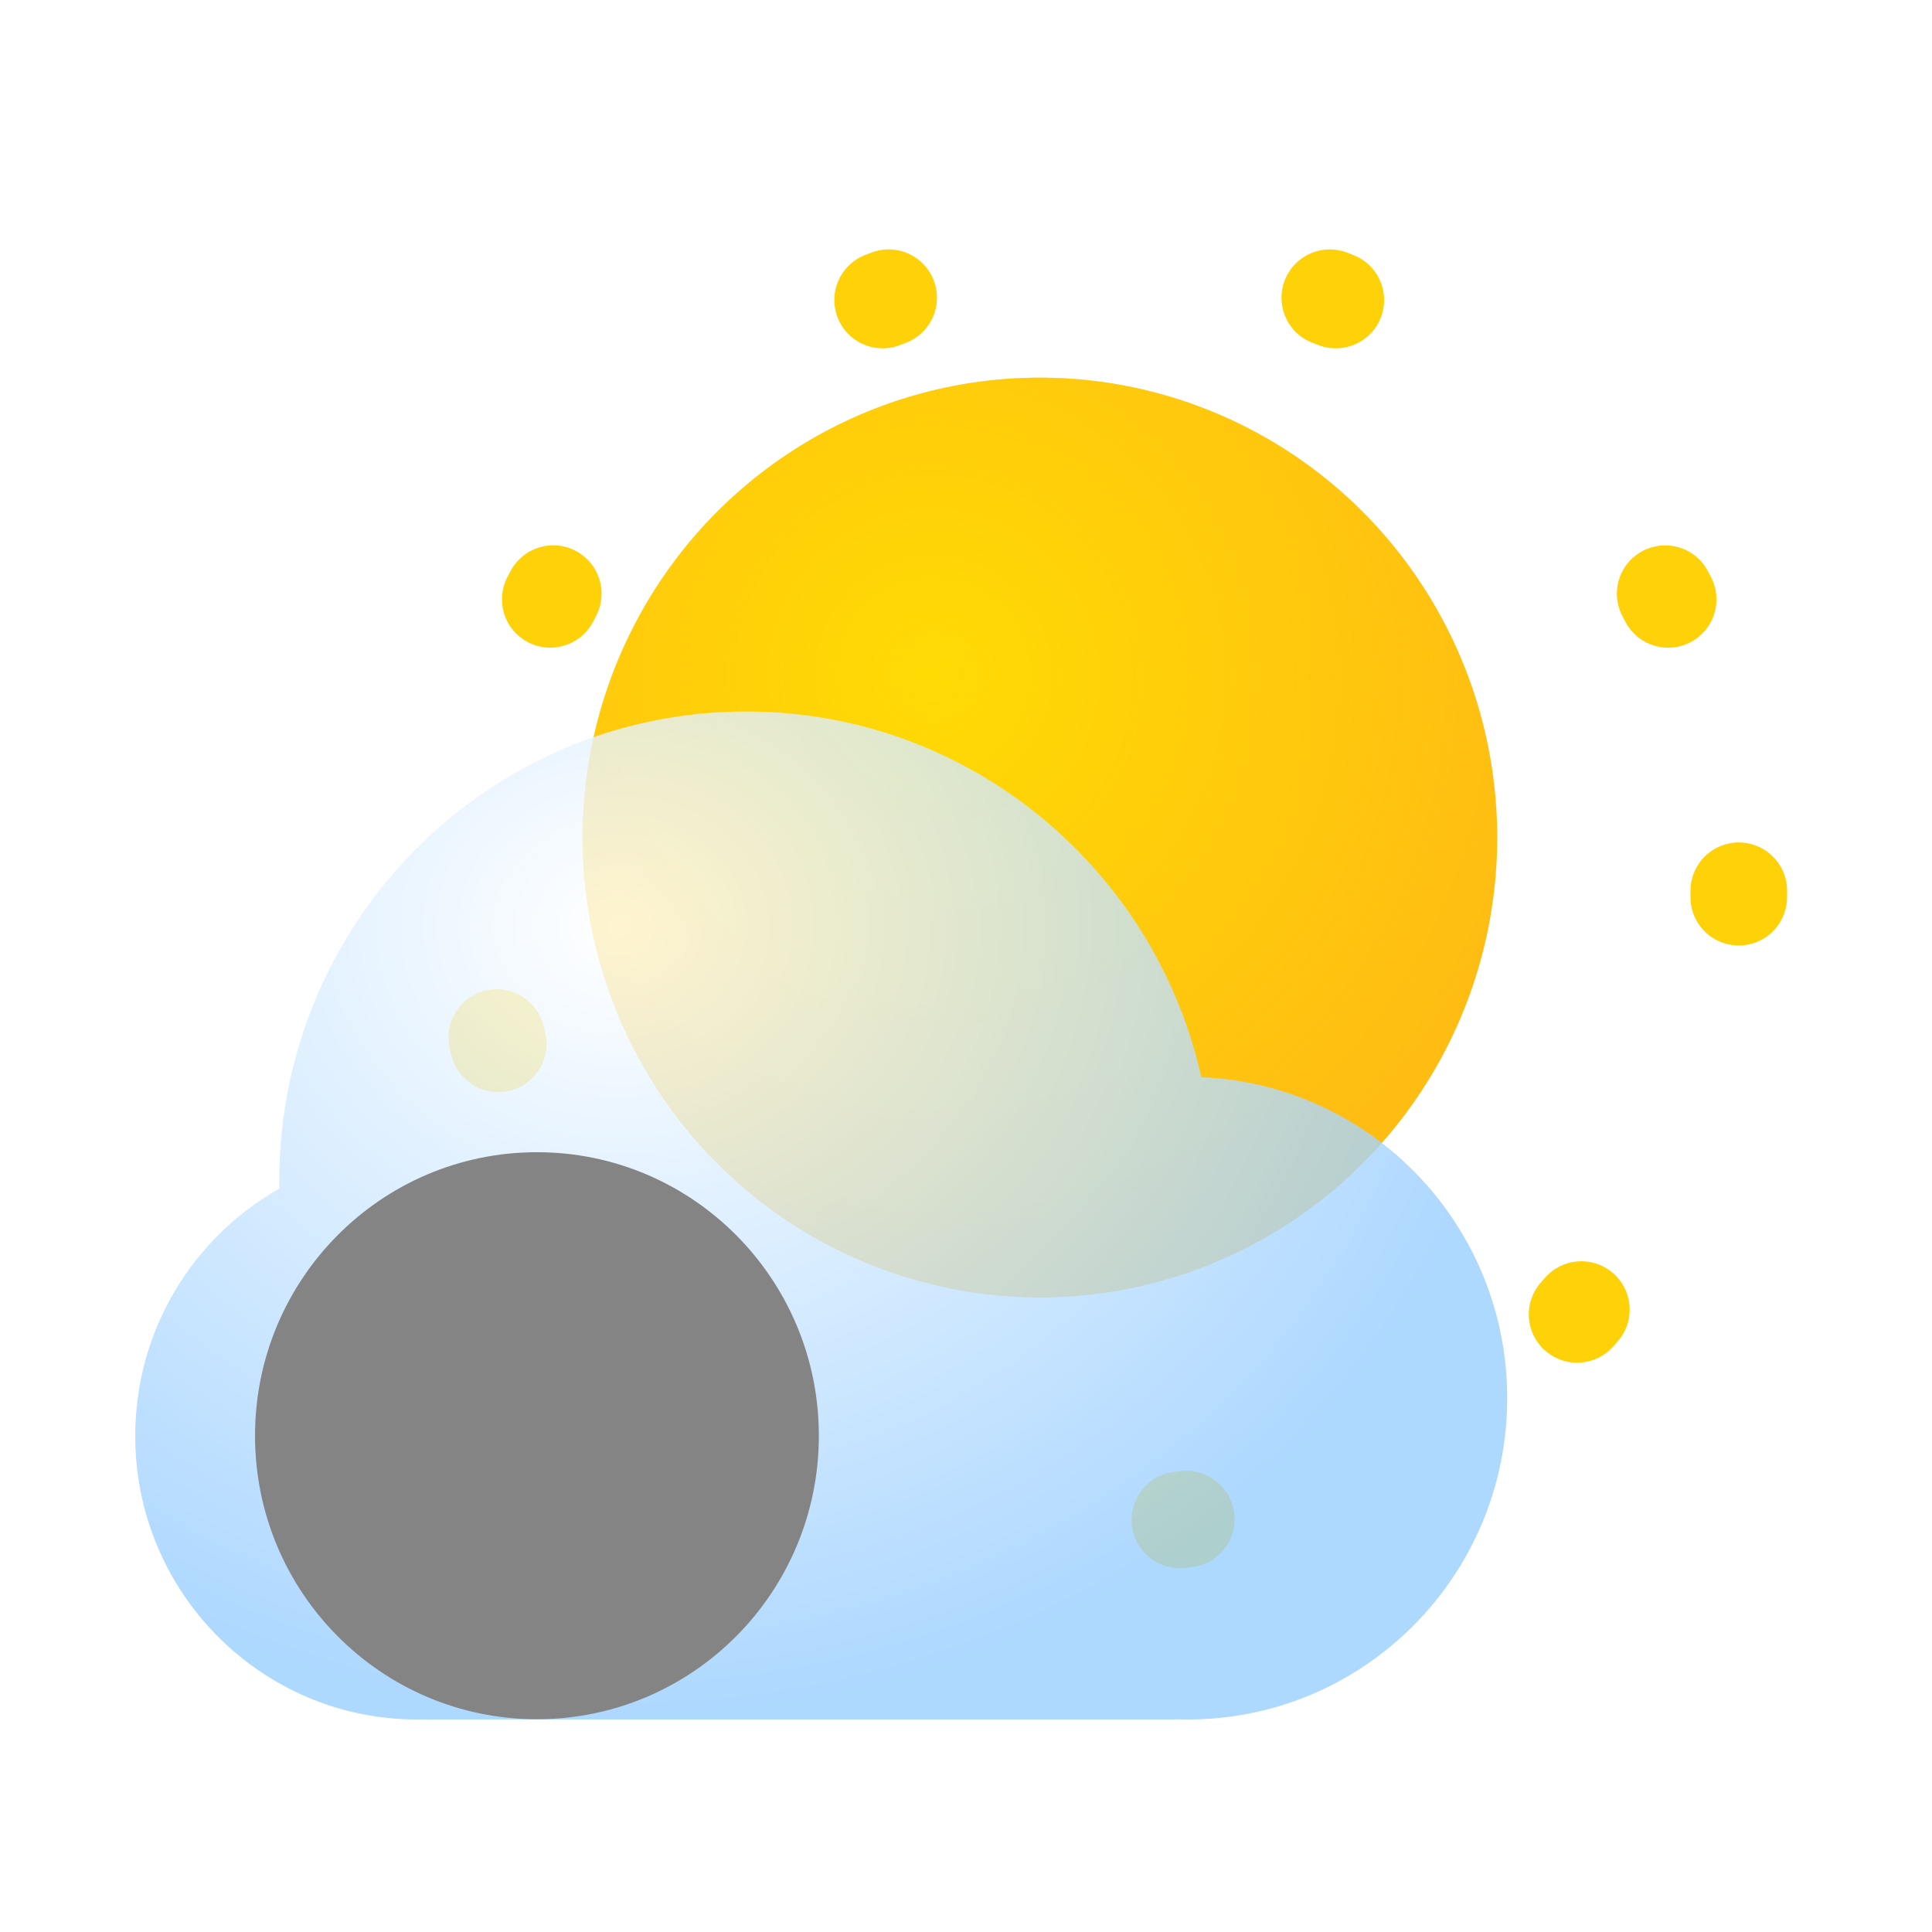 <svg width="120" height="120" viewBox="0 0 120 120" fill="none" xmlns="http://www.w3.org/2000/svg">
<g filter="url(#filter0_ii_31_7155)">
<ellipse cx="69.09" cy="55.522" rx="28.405" ry="28.565" fill="#FFBD13"/>
<ellipse cx="69.09" cy="55.522" rx="28.405" ry="28.565" fill="url(#paint0_radial_31_7155)" fill-opacity="0.8"/>
</g>
<ellipse cx="68.895" cy="55.326" rx="39.105" ry="39.326" stroke="#FFD109" stroke-width="6" stroke-miterlimit="4.134" stroke-linecap="round" stroke-dasharray="0.4 28"/>
<g filter="url(#filter1_bi_31_7155)">
<path fill-rule="evenodd" clip-rule="evenodd" d="M25.899 105.996C25.77 105.999 25.64 106 25.51 106C15.839 106 8 98.117 8 88.392C8 81.792 11.61 76.04 16.953 73.025C16.951 72.865 16.949 72.704 16.949 72.544C16.949 56.444 29.928 43.392 45.938 43.392C59.748 43.392 71.302 53.103 74.217 66.105C84.784 66.551 93.214 75.308 93.214 86.044C93.214 97.066 84.329 106 73.37 106C73.109 106 72.85 105.995 72.591 105.985V106H25.899V105.996Z" fill="url(#paint1_radial_31_7155)" fill-opacity="0.8"/>
</g>
<g style="mix-blend-mode:soft-light" filter="url(#filter2_di_31_7155)">
<ellipse cx="25.51" cy="88.391" rx="17.51" ry="17.609" fill="#848484"/>
</g>
<defs>
<filter id="filter0_ii_31_7155" x="36.685" y="22.956" width="60.809" height="61.63" filterUnits="userSpaceOnUse" color-interpolation-filters="sRGB">
<feFlood flood-opacity="0" result="BackgroundImageFix"/>
<feBlend mode="normal" in="SourceGraphic" in2="BackgroundImageFix" result="shape"/>
<feColorMatrix in="SourceAlpha" type="matrix" values="0 0 0 0 0 0 0 0 0 0 0 0 0 0 0 0 0 0 127 0" result="hardAlpha"/>
<feOffset dx="-4" dy="-4"/>
<feGaussianBlur stdDeviation="6"/>
<feComposite in2="hardAlpha" operator="arithmetic" k2="-1" k3="1"/>
<feColorMatrix type="matrix" values="0 0 0 0 1 0 0 0 0 0.519 0 0 0 0 0.075 0 0 0 0.9 0"/>
<feBlend mode="normal" in2="shape" result="effect1_innerShadow_31_7155"/>
<feColorMatrix in="SourceAlpha" type="matrix" values="0 0 0 0 0 0 0 0 0 0 0 0 0 0 0 0 0 0 127 0" result="hardAlpha"/>
<feOffset dx="-0.5" dy="0.5"/>
<feGaussianBlur stdDeviation="0.5"/>
<feComposite in2="hardAlpha" operator="arithmetic" k2="-1" k3="1"/>
<feColorMatrix type="matrix" values="0 0 0 0 1 0 0 0 0 1 0 0 0 0 1 0 0 0 0.25 0"/>
<feBlend mode="normal" in2="effect1_innerShadow_31_7155" result="effect2_innerShadow_31_7155"/>
</filter>
<filter id="filter1_bi_31_7155" x="0" y="35.392" width="101.214" height="78.609" filterUnits="userSpaceOnUse" color-interpolation-filters="sRGB">
<feFlood flood-opacity="0" result="BackgroundImageFix"/>
<feGaussianBlur in="BackgroundImageFix" stdDeviation="4"/>
<feComposite in2="SourceAlpha" operator="in" result="effect1_backgroundBlur_31_7155"/>
<feBlend mode="normal" in="SourceGraphic" in2="effect1_backgroundBlur_31_7155" result="shape"/>
<feColorMatrix in="SourceAlpha" type="matrix" values="0 0 0 0 0 0 0 0 0 0 0 0 0 0 0 0 0 0 127 0" result="hardAlpha"/>
<feOffset dx="0.4" dy="0.8"/>
<feGaussianBlur stdDeviation="4"/>
<feComposite in2="hardAlpha" operator="arithmetic" k2="-1" k3="1"/>
<feColorMatrix type="matrix" values="0 0 0 0 1 0 0 0 0 1 0 0 0 0 1 0 0 0 0.8 0"/>
<feBlend mode="normal" in2="shape" result="effect2_innerShadow_31_7155"/>
</filter>
<filter id="filter2_di_31_7155" x="4.864" y="64.511" width="46.779" height="46.193" filterUnits="userSpaceOnUse" color-interpolation-filters="sRGB">
<feFlood flood-opacity="0" result="BackgroundImageFix"/>
<feColorMatrix in="SourceAlpha" type="matrix" values="0 0 0 0 0 0 0 0 0 0 0 0 0 0 0 0 0 0 127 0" result="hardAlpha"/>
<feOffset dx="-0.784" dy="-3.92"/>
<feGaussianBlur stdDeviation="1.176"/>
<feColorMatrix type="matrix" values="0 0 0 0 0 0 0 0 0 0 0 0 0 0 0 0 0 0 0.22 0"/>
<feBlend mode="normal" in2="BackgroundImageFix" result="effect1_dropShadow_31_7155"/>
<feBlend mode="normal" in="SourceGraphic" in2="effect1_dropShadow_31_7155" result="shape"/>
<feColorMatrix in="SourceAlpha" type="matrix" values="0 0 0 0 0 0 0 0 0 0 0 0 0 0 0 0 0 0 127 0" result="hardAlpha"/>
<feOffset dx="8.624" dy="4.704"/>
<feGaussianBlur stdDeviation="4.312"/>
<feComposite in2="hardAlpha" operator="arithmetic" k2="-1" k3="1"/>
<feColorMatrix type="matrix" values="0 0 0 0 1 0 0 0 0 1 0 0 0 0 1 0 0 0 0.74 0"/>
<feBlend mode="normal" in2="shape" result="effect2_innerShadow_31_7155"/>
</filter>
<radialGradient id="paint0_radial_31_7155" cx="0" cy="0" r="1" gradientUnits="userSpaceOnUse" gradientTransform="translate(62.5 45.5) rotate(54.638) scale(38.013 37.8)">
<stop stop-color="#FFE200"/>
<stop offset="1" stop-color="#FFE200" stop-opacity="0"/>
</radialGradient>
<radialGradient id="paint1_radial_31_7155" cx="0" cy="0" r="1" gradientUnits="userSpaceOnUse" gradientTransform="translate(38.025 56.741) rotate(90.665) scale(49.237 55.87)">
<stop stop-color="white"/>
<stop offset="1" stop-color="#99CEFF"/>
</radialGradient>
</defs>
</svg>
